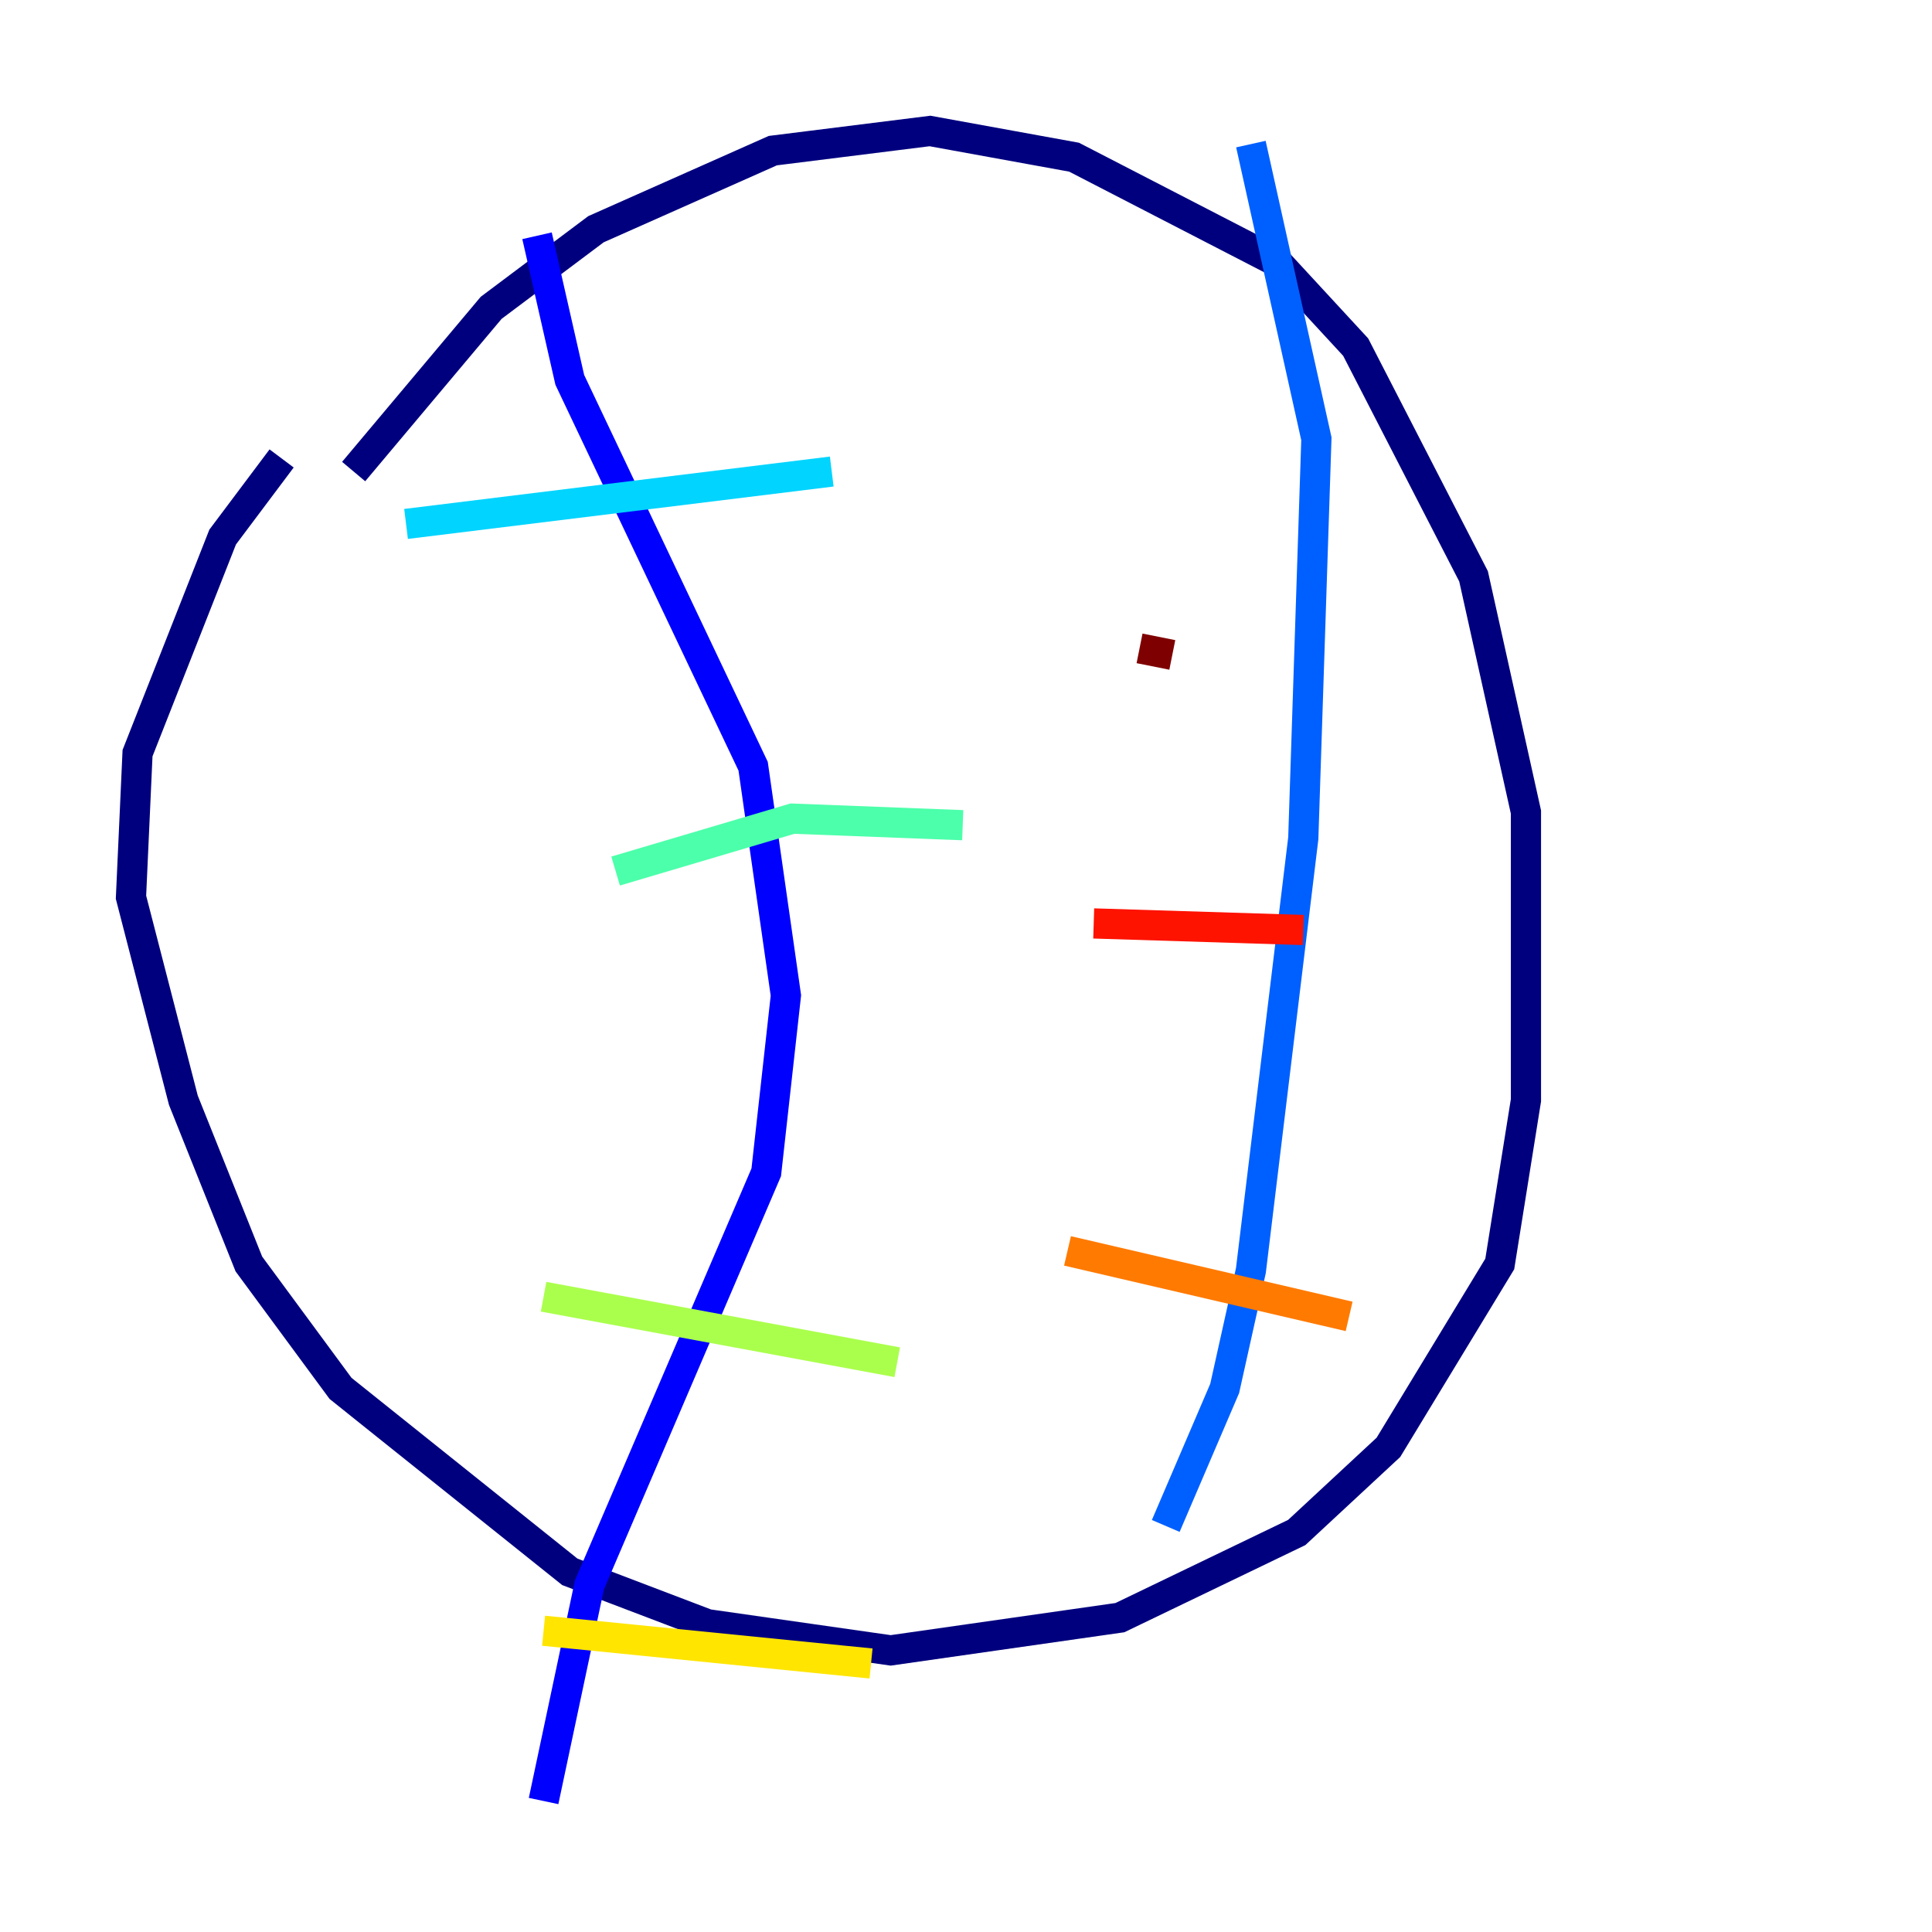<?xml version="1.0" encoding="utf-8" ?>
<svg baseProfile="tiny" height="128" version="1.2" viewBox="0,0,128,128" width="128" xmlns="http://www.w3.org/2000/svg" xmlns:ev="http://www.w3.org/2001/xml-events" xmlns:xlink="http://www.w3.org/1999/xlink"><defs /><polyline fill="none" points="23.43,31.241 32.542,20.393 39.485,15.186 51.2,9.98 61.614,8.678 71.159,10.414 84.61,17.356 89.817,22.997 97.627,38.183 101.098,53.803 101.098,72.895 99.363,83.742 91.986,95.891 85.912,101.532 74.197,107.173 59.01,109.342 46.861,107.607 37.749,104.136 22.563,91.986 16.488,83.742 12.149,72.895 8.678,59.444 9.112,49.898 14.752,35.58 18.658,30.373" stroke="#00007f" stroke-width="2" /><polyline fill="none" points="35.58,15.62 37.749,25.166 49.898,50.766 52.068,65.953 50.766,77.668 39.051,105.003 36.014,119.322" stroke="#0000fe" stroke-width="2" /><polyline fill="none" points="82.875,9.546 87.214,29.071 86.346,55.539 82.875,84.176 81.139,91.986 77.234,101.098" stroke="#0060ff" stroke-width="2" /><polyline fill="none" points="26.902,34.712 55.105,31.241" stroke="#00d4ff" stroke-width="2" /><polyline fill="none" points="40.786,57.709 52.502,54.237 63.783,54.671" stroke="#4cffaa" stroke-width="2" /><polyline fill="none" points="36.014,85.912 59.444,90.251" stroke="#aaff4c" stroke-width="2" /><polyline fill="none" points="36.014,108.041 57.709,110.21" stroke="#ffe500" stroke-width="2" /><polyline fill="none" points="70.725,82.875 89.383,87.214" stroke="#ff7a00" stroke-width="2" /><polyline fill="none" points="72.461,61.18 86.346,61.614" stroke="#fe1200" stroke-width="2" /><polyline fill="none" points="75.498,42.956 77.668,43.39" stroke="#7f0000" stroke-width="2" /></svg>